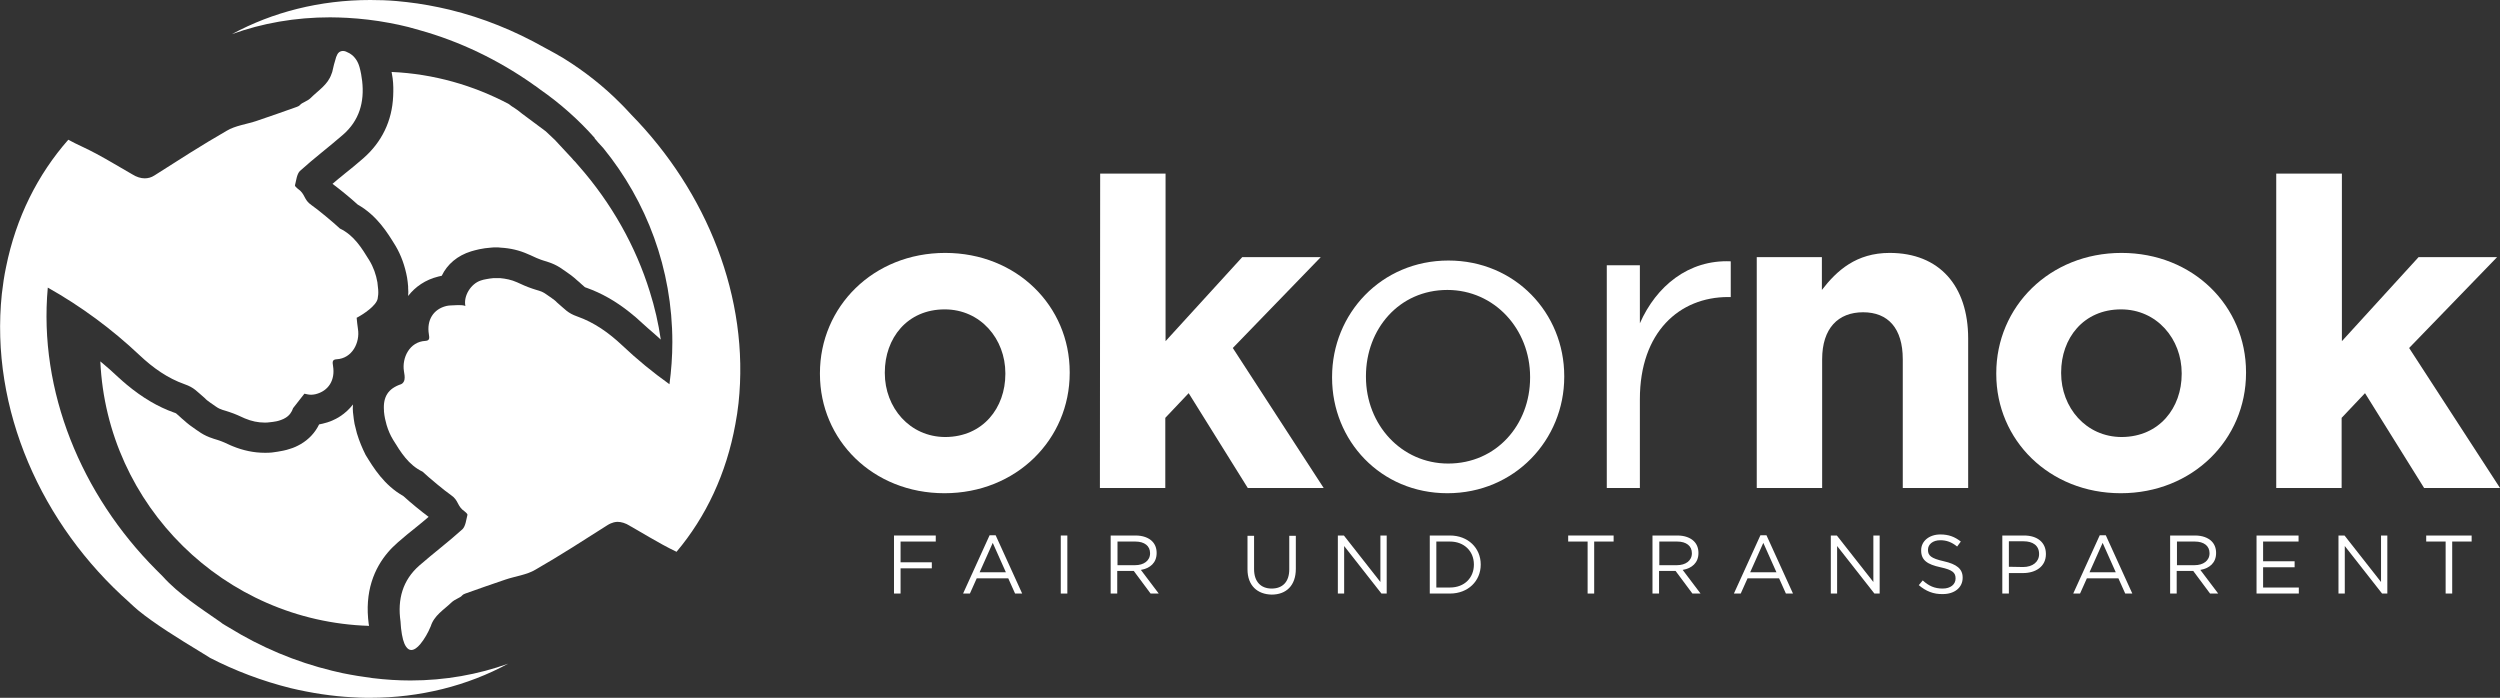 <?xml version="1.0" encoding="utf-8"?>
<!-- Generator: Adobe Illustrator 21.1.0, SVG Export Plug-In . SVG Version: 6.00 Build 0)  -->
<svg version="1.1" id="Layer_1" xmlns="http://www.w3.org/2000/svg" xmlns:xlink="http://www.w3.org/1999/xlink" x="0px" y="0px"
	 viewBox="0 0 951.9 265.7" style="enable-background:new 0 0 951.9 265.7;" xml:space="preserve">
<rect x="0" y="0" width="951.9" height="265.7" fill="#333333" stroke="none"/>
<style type="text/css">
	.st0{fill:#FFFFFF;}
</style>
<g id="XMLID_3229_">
	<path id="XMLID_3232_" class="st0" d="M312.2,142.4v-0.3c0-25.3,20.3-45.8,47.7-45.8c27.2,0,47.4,20.2,47.4,45.4v0.3
		c0,25.3-20.3,45.8-47.7,45.8C332.4,187.8,312.2,167.6,312.2,142.4z M382.8,142.4v-0.3c0-13-9.4-24.3-23.1-24.3
		c-14.3,0-22.8,11-22.8,24v0.3c0,13,9.4,24.3,23.1,24.3C374.3,166.3,382.8,155.3,382.8,142.4z"/>
	<path id="XMLID_3230_" class="st0" d="M418.9,66.1h24.9v63.8l29.2-32h29.9l-33.5,34.6l34.6,53.3h-28.9l-22.5-36.1l-8.9,9.4v26.7
		h-24.9L418.9,66.1L418.9,66.1z"/>
</g>
<g id="XMLID_3221_">
	<path id="XMLID_3227_" class="st0" d="M668.8,97.9h24.9v12.5c5.7-7.4,13.1-14.1,25.8-14.1c18.9,0,29.9,12.5,29.9,32.6v56.9h-24.9
		v-49c0-11.8-5.6-17.9-15.1-17.9s-15.6,6.1-15.6,17.9v49h-24.9V97.9H668.8z"/>
	<path id="XMLID_3224_" class="st0" d="M760.1,142.4v-0.3c0-25.3,20.3-45.8,47.7-45.8c27.2,0,47.4,20.2,47.4,45.4v0.3
		c0,25.3-20.3,45.8-47.7,45.8C780.3,187.8,760.1,167.6,760.1,142.4z M830.7,142.4v-0.3c0-13-9.4-24.3-23.1-24.3
		c-14.3,0-22.8,11-22.8,24v0.3c0,13,9.4,24.3,23.1,24.3C822.2,166.3,830.7,155.3,830.7,142.4z"/>
	<path id="XMLID_3222_" class="st0" d="M866.8,66.1h24.9v63.8l29.2-32h29.9l-33.5,34.6l34.6,53.3H923l-22.5-36.1l-8.9,9.4v26.7
		h-24.9V66.1H866.8z"/>
</g>
<g id="XMLID_3134_">
	<g id="XMLID_3215_">
		<path id="XMLID_3218_" class="st0" d="M507.2,143.8v-0.3c0-24,18.7-44.3,44.3-44.3c25.4,0,44.1,20,44.1,44v0.3
			c0,24-18.9,44.3-44.5,44.3C525.7,187.8,507.2,167.8,507.2,143.8z M582.6,143.8v-0.3c0-18.2-13.6-33.1-31.5-33.1
			c-18.4,0-31,14.9-31,32.8v0.3c0,18.2,13.5,33,31.3,33C569.8,176.5,582.6,161.7,582.6,143.8z"/>
		<path id="XMLID_3216_" class="st0" d="M611.8,101h12.6v22.1c6.2-14.1,18.5-24.3,34.6-23.6v13.6h-1c-18.5,0-33.6,13.3-33.6,38.9
			v33.8h-12.6V101z"/>
	</g>
	<g id="XMLID_3135_">
		<path id="XMLID_3213_" class="st0" d="M340.4,203.9h15.9v2.3h-13.4v7.9h11.9v2.3h-11.9v9.6h-2.5V203.9z"/>
		<path id="XMLID_3210_" class="st0" d="M376.8,203.8h2.3l10.1,22.2h-2.7l-2.6-5.8h-12l-2.6,5.8h-2.6L376.8,203.8z M383,217.9
			l-5-11.2l-5,11.2H383z"/>
		<path id="XMLID_3208_" class="st0" d="M403.9,203.9h2.5V226h-2.5V203.9z"/>
		<path id="XMLID_3205_" class="st0" d="M422.9,203.9h9.5c2.7,0,4.9,0.8,6.3,2.2c1.1,1.1,1.7,2.6,1.7,4.4v0.1c0,3.7-2.5,5.8-6,6.4
			l6.8,9h-3.1l-6.4-8.6h-6.3v8.6h-2.5V203.9z M432.2,215.2c3.3,0,5.7-1.7,5.7-4.5v-0.1c0-2.7-2.1-4.4-5.6-4.4h-6.8v9H432.2z"/>
		<path id="XMLID_3203_" class="st0" d="M475,216.8V204h2.5v12.7c0,4.8,2.6,7.4,6.7,7.4c4.1,0,6.7-2.5,6.7-7.3V204h2.5v12.6
			c0,6.4-3.7,9.8-9.2,9.8C478.8,226.3,475,223,475,216.8z"/>
		<path id="XMLID_3201_" class="st0" d="M509.4,203.9h2.3l13.9,17.7v-17.7h2.4V226h-2l-14.2-18.1V226h-2.4V203.9z"/>
		<path id="XMLID_3198_" class="st0" d="M544.4,203.9h7.7c6.9,0,11.7,4.8,11.7,11v0.1c0,6.2-4.8,11-11.7,11h-7.7V203.9z
			 M546.9,206.2v17.5h5.2c5.6,0,9.1-3.8,9.1-8.7v-0.1c0-4.9-3.6-8.7-9.1-8.7H546.9z"/>
		<path id="XMLID_3196_" class="st0" d="M604.5,206.2h-7.4v-2.3h17.3v2.3H607V226h-2.5V206.2z"/>
		<path id="XMLID_3193_" class="st0" d="M629.2,203.9h9.5c2.7,0,4.9,0.8,6.3,2.2c1.1,1.1,1.7,2.6,1.7,4.4v0.1c0,3.7-2.5,5.8-6,6.4
			l6.8,9h-3.1l-6.4-8.6h-6.3v8.6h-2.5V203.9z M638.5,215.2c3.3,0,5.7-1.7,5.7-4.5v-0.1c0-2.7-2.1-4.4-5.6-4.4h-6.8v9H638.5z"/>
		<path id="XMLID_3190_" class="st0" d="M670.3,203.8h2.3l10.1,22.2H680l-2.6-5.8h-12l-2.6,5.8h-2.6L670.3,203.8z M676.4,217.9
			l-5-11.2l-5,11.2H676.4z"/>
		<path id="XMLID_3188_" class="st0" d="M697.1,203.9h2.3l13.9,17.7v-17.7h2.4V226h-2l-14.2-18.1V226h-2.4V203.9z"/>
		<path id="XMLID_3186_" class="st0" d="M730.6,222.8l1.5-1.8c2.3,2.1,4.5,3.1,7.6,3.1c3,0,4.9-1.6,4.9-3.8v-0.1
			c0-2.1-1.1-3.2-5.7-4.2c-5.1-1.1-7.4-2.7-7.4-6.4v-0.1c0-3.5,3.1-6,7.3-6c3.2,0,5.5,0.9,7.8,2.7l-1.4,1.9
			c-2.1-1.7-4.1-2.4-6.4-2.4c-2.9,0-4.7,1.6-4.7,3.6v0.1c0,2.1,1.1,3.2,6,4.3s7.2,2.9,7.2,6.2v0.1c0,3.8-3.2,6.2-7.5,6.2
			C736.2,226.3,733.3,225.1,730.6,222.8z"/>
		<path id="XMLID_3148_" class="st0" d="M762.4,203.9h8.3c5,0,8.3,2.6,8.3,7v0.1c0,4.8-4,7.2-8.7,7.2h-5.4v7.8h-2.5L762.4,203.9
			L762.4,203.9z M770.3,215.9c3.7,0,6.1-2,6.1-4.9v-0.1c0-3.2-2.4-4.8-5.9-4.8h-5.6v9.7L770.3,215.9L770.3,215.9z"/>
		<path id="XMLID_3145_" class="st0" d="M799.5,203.8h2.3l10.1,22.2h-2.7l-2.6-5.8h-12L792,226h-2.6L799.5,203.8z M805.6,217.9
			l-5-11.2l-5,11.2H805.6z"/>
		<path id="XMLID_3142_" class="st0" d="M826.3,203.9h9.5c2.7,0,4.9,0.8,6.3,2.2c1.1,1.1,1.7,2.6,1.7,4.4v0.1c0,3.7-2.5,5.8-6,6.4
			l6.8,9h-3.1l-6.4-8.6h-6.3v8.6h-2.5V203.9z M835.6,215.2c3.3,0,5.7-1.7,5.7-4.5v-0.1c0-2.7-2.1-4.4-5.6-4.4h-6.8v9H835.6z"/>
		<path id="XMLID_3140_" class="st0" d="M859.2,203.9h16v2.3h-13.5v7.5h12v2.3h-12v7.7h13.6v2.3h-16.1V203.9z"/>
		<path id="XMLID_3138_" class="st0" d="M890.4,203.9h2.3l13.9,17.7v-17.7h2.4V226h-2l-14.2-18.1V226h-2.4V203.9z"/>
		<path id="XMLID_3136_" class="st0" d="M931.2,206.2h-7.4v-2.3h17.3v2.3h-7.4V226h-2.5L931.2,206.2L931.2,206.2z"/>
	</g>
</g>
<g id="XMLID_3130_">
	<path id="XMLID_3132_" class="st0" d="M135.9,165c-0.3-1.2-0.6-2.4-0.9-3.6c-0.2-1.2-0.4-2.4-0.5-3.6c0-0.3-0.1-0.5-0.1-0.8
		c-0.1-1-0.1-2,0-3c-2.7,3.5-6.6,6.2-11.5,7.3c-0.4,0.1-0.9,0.2-1.4,0.3c-1.5,3.1-3.9,5.7-7,7.5c-1.4,0.8-2.7,1.4-4.1,1.8
		c-0.8,0.3-1.7,0.5-2.6,0.7c-1.4,0.3-2.8,0.5-4.3,0.7c-0.9,0.1-1.8,0.1-2.7,0.1c-4.2,0-8.3-0.9-12.2-2.5c-0.6-0.2-1.1-0.5-1.6-0.7
		c-1.2-0.6-2-0.9-3.3-1.4c-0.3-0.1-0.6-0.2-0.9-0.3c-1.6-0.5-4.4-1.2-7.4-3.4c-0.1-0.1-0.3-0.2-0.6-0.4c-1.8-1.2-3.4-2.4-4.8-3.7
		c-0.6-0.5-1.2-1-1.7-1.5c-1.3-1.2-1.3-1.2-2-1.4c-6.2-2.2-12.1-5.7-18-10.6c-1.1-0.9-2.1-1.8-3.2-2.8c-2.2-2.1-4.5-4.1-6.9-6.1
		c2.5,54.9,47.2,99,102.3,100.7c0-0.2,0-0.4-0.1-0.6c-0.4-3.1-0.5-5.9-0.3-8.6c0.8-11,6.3-18.2,11.4-22.6c2.3-2,4.7-4,7-5.8
		c1.6-1.3,3.2-2.6,4.7-3.9c-2.7-2-7-5.5-9.6-7.9c-7.4-4.2-11.4-10.8-14.4-15.7C138,170.8,136.8,168,135.9,165z"/>
	<path id="XMLID_3131_" class="st0" d="M156.3,259.1c-4.7,0-9.5-0.3-14.4-0.9c-3.8-0.5-7.6-1.1-11.5-1.9c-1.3-0.3-2.6-0.6-3.9-0.9
		c-14-3.4-27.2-9-39.2-16.4c-0.6-0.3-1.1-0.7-1.7-1s-1.1-0.7-1.6-1.1c-7.6-5.3-15.9-10.6-22.1-17.5l0,0c-0.4-0.4-0.7-0.7-1.1-1.1
		c-0.5-0.5-0.9-0.9-1.4-1.4c-28.4-28.5-44.8-68-41.2-107.4c12.6,7.1,24.3,15.7,35,25.8c5.1,4.8,10.6,8.7,17.1,11
		c3.7,1.3,4.6,2.7,7.8,5.4c0.6,0.8,3.3,2.5,4.1,3.1c1.8,1.3,3.3,1.4,5.2,2.1c2.4,0.8,3.8,1.5,5.8,2.4c2.6,1.1,5.1,1.6,7.6,1.6
		c0.6,0,1.1,0,1.7-0.1c0.9-0.1,1.9-0.2,2.8-0.4c0.6-0.1,1.1-0.3,1.7-0.5c0.6-0.2,1.2-0.5,1.7-0.8c1.5-0.9,2.4-2.2,2.9-3.7l4.3-5.5
		c0.9,0.2,1.7,0.4,2.6,0.4c0.5,0,1.1-0.1,1.6-0.2c5-1.2,7.6-5.4,6.7-10.8c-0.2-1.3-0.4-2.4,1.3-2.5c6.1-0.3,9-6.5,8.2-11.5
		c-0.1-0.6-0.5-3.8-0.5-4.3l0,0c2.5-1.3,7.5-4.6,8-7.3c0.2-1,0.3-2.1,0.2-3.4l0,0c-0.1-0.9-0.2-1.8-0.3-2.8
		c-0.5-2.9-1.5-5.8-3.1-8.4c-2.9-4.7-5.8-9.5-11.2-12.1c-2.2-2.1-8.7-7.5-10.8-8.9c-3.1-2.1-2.2-4.2-5.3-6.3c-0.4-0.3-1-0.9-1-1.2
		c0.5-1.9,0.7-4.3,1.9-5.5c5.3-4.8,11-9.1,16.4-13.8c6.2-5.4,8.2-12.4,7.3-20.4c-0.2-1.7-0.5-3.5-1-5.3c-0.6-2.2-1.8-4.1-3.8-5.3
		c-0.1,0-0.1-0.1-0.2-0.1c-0.9-0.5-1.6-0.8-2.3-0.8c-0.6,0-1.1,0.2-1.5,0.5c-0.5,0.4-0.8,1-1.1,1.8c-0.6,1.9-1.1,3.8-1.5,5.7
		c-0.1,0.3-0.2,0.6-0.3,0.8c-1.4,4.1-5,6.2-7.9,9.1c-0.5,0.5-1.6,1.2-2.3,1.5c-0.7,0.4-1.3,0.6-1.8,1.2c-0.4,0.4-0.7,0.5-1.2,0.7
		c-5.1,1.8-10.1,3.6-15.2,5.3c-3.8,1.3-8.2,1.8-11.5,3.8c-9.4,5.4-18.4,11.2-27.5,17c-1.2,0.8-2.5,1.1-3.7,1.1
		c-1.5,0-3.1-0.5-4.7-1.5c-4.6-2.6-9.1-5.4-13.8-7.9c-1.8-0.9-3.6-1.9-5.4-2.7c-1.8-0.8-3.5-1.7-5.2-2.6
		C14.4,66.4,6.1,82.8,2.3,101.7c-0.7,3.3-1.2,6.7-1.6,10.2c-4.6,43.9,15.1,87.9,48.6,117.5l0,0c0.1,0.1,0.2,0.2,0.3,0.3
		c0.9,0.8,1.8,1.7,2.9,2.6c6.3,5.2,16.2,11.3,23.3,15.6c1.4,0.9,2.8,1.7,3.9,2.4c0,0,0.1,0,0.1,0.1c9.7,5,20,8.9,30.8,11.6
		c8,1.9,15.9,3.1,23.6,3.5c1.8,0.1,3.5,0.2,5.3,0.2c0.4,0,0.9,0,1.3,0c19.2,0,37.2-4.6,52.7-13C182.1,256.8,169.5,259.1,156.3,259.1
		z"/>
</g>
<path id="XMLID_3125_" class="st0" d="M257.6,210.1c11.2-13.3,19-29.8,22.4-48.6c0.5-2.6,0.9-5.3,1.2-8
	c4.3-40.1-12.1-80.5-40.8-109.8c-0.4-0.5-0.9-0.9-1.3-1.4c-0.9-1-1.8-1.9-2.7-2.8c-6.5-6.6-13.9-12.4-21.8-17.3
	c-1-0.6-2.1-1.2-3.1-1.8c-1.4-0.8-2.9-1.6-4.4-2.4c-11.2-6.3-23.2-11.2-35.9-14.3c-5.5-1.3-10.9-2.3-16.3-2.9
	c-1.3-0.1-2.6-0.3-3.9-0.4c-3.4-0.3-6.7-0.4-10-0.4c-19.2,0-37.2,4.6-52.7,13c11.6-4.2,24.2-6.4,37.4-6.4c2.2,0,4.4,0.1,6.6,0.2
	c5.2,0.3,10.5,0.9,15.8,1.9c2.4,0.4,4.9,1,7.4,1.6c1.4,0.4,2.9,0.8,4.3,1.2c15.4,4.3,29.8,11.3,42.7,20.3c0.5,0.4,1.1,0.8,1.6,1.1
	c0,0,0.1,0,0.1,0.1c0.5,0.4,1,0.7,1.5,1.1l0,0c7.6,5.3,14.6,11.5,20.8,18.5l-0.1,0.1c0.5,0.5,0.9,1,1.3,1.5c0.4,0.4,0.8,0.9,1.2,1.3
	c0.3,0.3,0.6,0.7,0.9,1c16.4,20.2,26.2,45.8,26.2,73.8c0,5.4-0.4,10.8-1.1,16c-6.3-4.5-12.3-9.4-18-14.8c-5.1-4.8-10.6-8.7-17.1-11
	c-3.7-1.3-4.6-2.7-7.8-5.4c-0.6-0.8-3.3-2.5-4.1-3.1c-1.8-1.3-3.3-1.4-5.2-2.1c-2.4-0.8-3.8-1.5-5.8-2.4c-2.2-1-4.4-1.4-6.5-1.6
	c-0.4,0-0.8,0-1.2,0s-0.9,0-1.3,0c-0.9,0.1-1.9,0.2-2.8,0.4c-0.7,0.1-1.4,0.3-2,0.5c-3.8,1.2-6.7,5.9-5.9,9.7l0,0
	c-1.6-0.6-4-0.2-5.6-0.2c-0.5,0-1.1,0.1-1.6,0.2c-5,1.2-7.6,5.4-6.7,10.8c0.2,1.3,0.4,2.4-1.3,2.5c-6.1,0.3-9,6.5-8.2,11.5
	c0.2,1.1,0.4,2.3,0.2,3.3c-0.1,0.7-0.7,1.5-1.3,1.7c-4.8,1.6-6.9,4.7-6.5,10c0,0.1,0,0.2,0,0.4c0.1,0.9,0.2,1.8,0.4,2.7
	c0.2,0.8,0.4,1.6,0.6,2.4c0.6,2,1.4,3.9,2.5,5.7c2.9,4.7,5.8,9.5,11.2,12.1c2.2,2.1,8.7,7.5,10.8,8.9c3.1,2.1,2.2,4.2,5.3,6.3
	c0.4,0.3,1,0.9,1,1.2c-0.5,1.9-0.7,4.3-1.9,5.5c-5.3,4.8-11,9.1-16.4,13.8c-6.4,5.6-8.4,12.9-7.2,21.3c0.1,0.9,0.1,1.8,0.2,2.6
	c0.4,3.5,1,5.7,1.9,7c0.6,0.9,1.3,1.3,2,1.3c1.1,0,2.3-0.9,3.4-2.2c1.6-1.9,3.1-4.6,3.9-6.6c0-0.1,0.1-0.1,0.1-0.2
	c1.3-4.2,5-6.3,7.9-9.1c0.5-0.5,1.6-1.2,2.3-1.5c0.7-0.4,1.3-0.6,1.8-1.2c0.4-0.4,0.7-0.5,1.2-0.7c5.1-1.8,10.1-3.6,15.2-5.3
	c3.8-1.3,8.2-1.8,11.5-3.8c9.4-5.4,18.4-11.2,27.5-17c0.8-0.5,1.6-0.8,2.3-1c0.5-0.1,0.9-0.2,1.4-0.2c1.5,0,3.1,0.5,4.7,1.5
	c0.2,0.1,0.4,0.3,0.7,0.4c2.2,1.3,4.5,2.6,6.7,3.9C250.5,206.4,254,208.4,257.6,210.1z"/>
<path id="XMLID_3056_" class="st0" d="M155,105.7c0.2,1.1,0.3,2.3,0.4,3.4v0.1v0.5c0.1,1,0.1,2,0,3c2.7-3.5,6.6-6.2,11.5-7.4
	c0.4-0.1,0.9-0.2,1.3-0.3c2.1-4.4,6-7.7,11.2-9.3c0.9-0.3,1.9-0.5,3.1-0.8c1.4-0.3,2.9-0.5,4.3-0.6c0.7-0.1,1.4-0.1,2.1-0.1
	c0.6,0,1.2,0,1.8,0.1c3.6,0.2,7.1,1,10.4,2.5c0.6,0.2,1.1,0.5,1.6,0.7c1.2,0.6,2,0.9,3.3,1.4c0.3,0.1,0.6,0.2,0.9,0.3
	c1.6,0.5,4.4,1.2,7.4,3.4c0.1,0.1,0.3,0.2,0.6,0.4c1.8,1.2,3.4,2.4,4.8,3.7c0.6,0.5,1.2,1,1.7,1.5c1.3,1.2,1.3,1.2,2,1.4
	c5.6,2,10.9,5,16.1,9.1c1.7,1.3,3.4,2.8,5,4.3s3.4,3,5.1,4.5c0.7,0.6,1.3,1.2,2,1.8c-0.9-6.2-2.3-12.3-4.2-18.3
	c-5.3-17.1-14.5-33.6-27.1-47.9c-0.2-0.3-0.5-0.5-0.7-0.8l-0.5-0.6l-0.4-0.4c-0.3-0.3-0.6-0.6-0.8-0.9l-6.6-7.1
	c-1.2-1.1-2.2-2.1-3.5-3.3l-9-6.7l-0.5-0.4c-0.3-0.2-0.6-0.5-0.9-0.7l-0.1-0.1c-0.4-0.3-0.9-0.6-1.3-0.9c-0.8-0.5-1.6-1-2.3-1.6
	c-13.4-7.1-28.6-11.5-44.6-12.2c0.1,0.8,0.3,1.6,0.4,2.4c0.3,2.3,0.3,4.6,0.2,6.8c-0.4,9.4-4.3,17.5-11.4,23.7c-2.3,2-4.7,4-7,5.8
	c-1.6,1.3-3.2,2.6-4.7,3.9c2.7,2,7,5.5,9.6,7.9c7.4,4.2,11.4,10.8,14.4,15.7C152.7,97.1,154.2,101.3,155,105.7z"/>
</svg>
